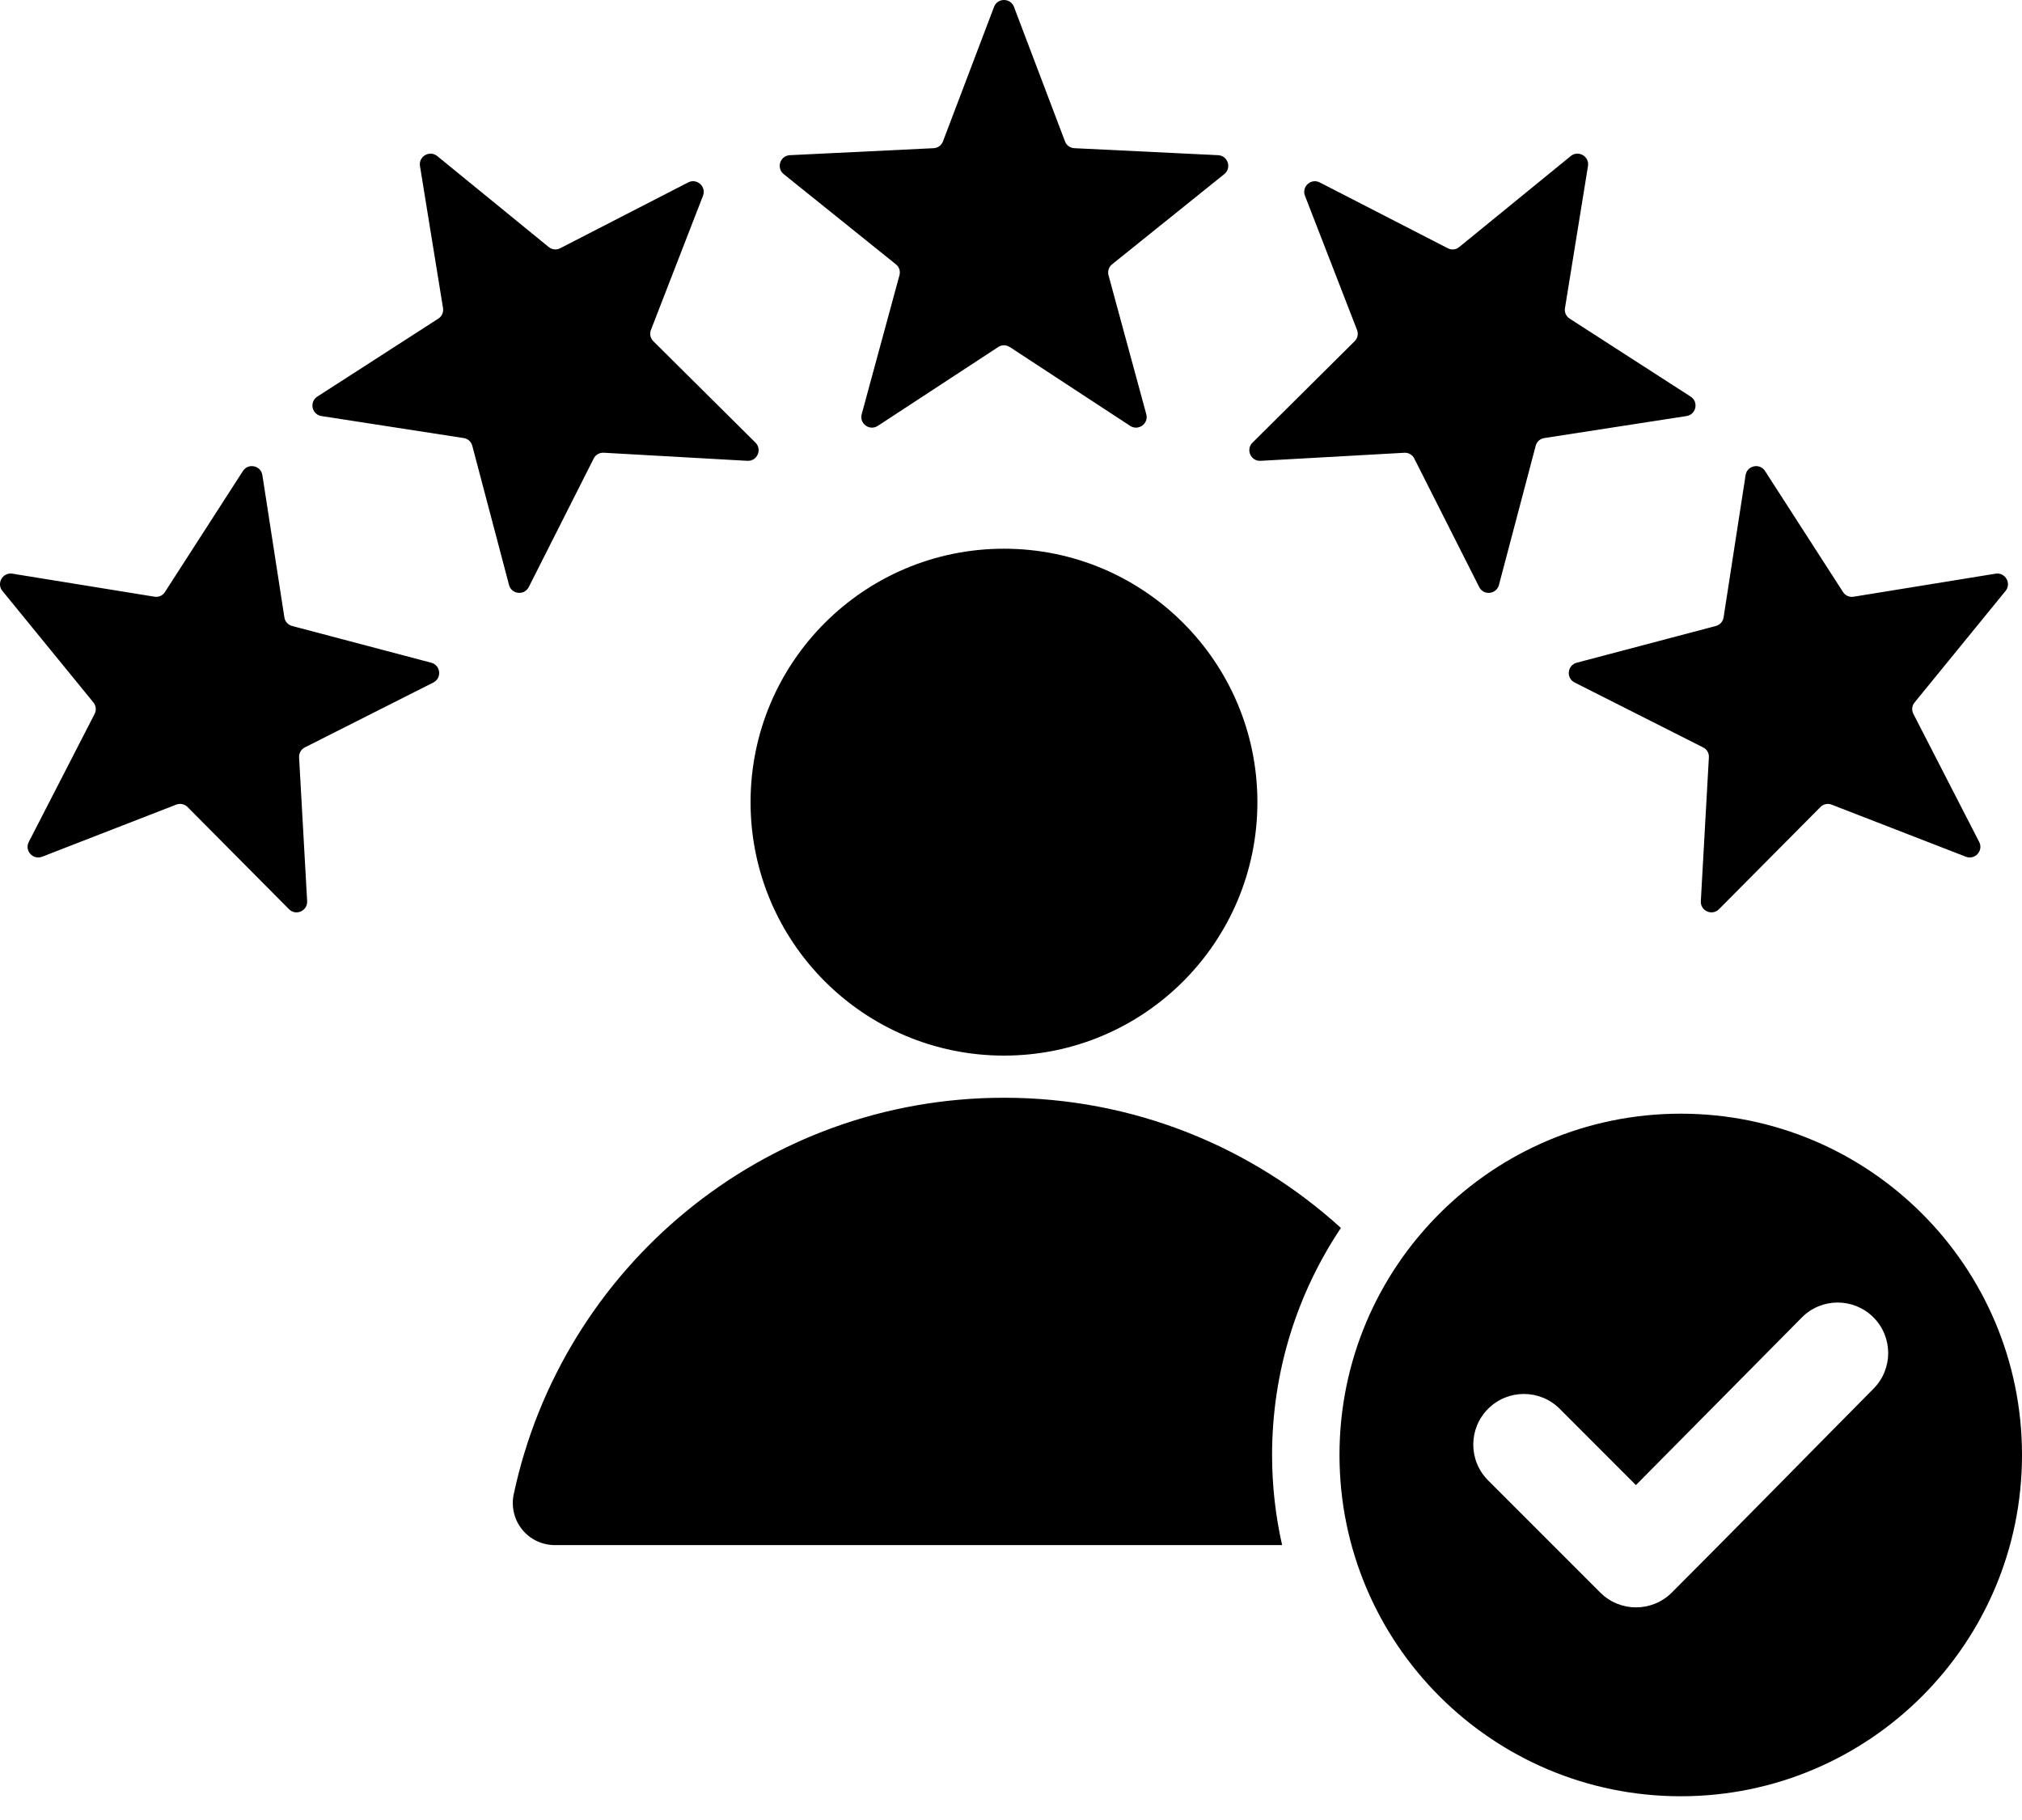 <svg width="50" height="45" viewBox="0 0 50 45" fill="none" xmlns="http://www.w3.org/2000/svg">
<path fill-rule="evenodd" clip-rule="evenodd" d="M25.073 0.169L26.335 3.495C26.353 3.543 26.384 3.585 26.426 3.615C26.468 3.645 26.517 3.662 26.568 3.664L30.122 3.837C30.363 3.849 30.462 4.153 30.274 4.305L27.501 6.534C27.46 6.565 27.43 6.608 27.415 6.657C27.399 6.706 27.398 6.758 27.412 6.808L28.345 10.241C28.409 10.474 28.15 10.662 27.947 10.53L24.971 8.581C24.928 8.553 24.878 8.537 24.826 8.537C24.775 8.537 24.725 8.553 24.683 8.581L21.706 10.53C21.503 10.662 21.245 10.474 21.308 10.241L22.241 6.808C22.255 6.758 22.255 6.706 22.239 6.657C22.223 6.608 22.193 6.565 22.152 6.534L19.379 4.305C19.191 4.153 19.29 3.849 19.531 3.837L23.085 3.664C23.136 3.662 23.186 3.645 23.227 3.615C23.269 3.585 23.3 3.543 23.318 3.495L24.581 0.169C24.666 -0.056 24.987 -0.056 25.073 0.169ZM41.562 27.536C46.222 27.536 50 31.314 50 35.974C50 40.635 46.222 44.413 41.562 44.413C36.901 44.413 33.123 40.635 33.123 35.974C33.123 31.314 36.901 27.536 41.562 27.536ZM40.453 36.719L38.568 34.833C38.079 34.344 37.286 34.344 36.798 34.833C36.309 35.322 36.309 36.114 36.798 36.603L39.571 39.376C40.059 39.865 40.852 39.865 41.341 39.376C43.012 37.705 44.665 36.014 46.329 34.335C46.814 33.846 46.812 33.055 46.323 32.569C45.834 32.083 45.042 32.084 44.556 32.575L40.453 36.719ZM24.827 13.567C28.288 13.567 31.093 16.372 31.093 19.834C31.093 23.294 28.288 26.1 24.827 26.1C21.366 26.1 18.56 23.294 18.56 19.834C18.56 16.372 21.366 13.567 24.827 13.567ZM13.723 38.203L31.704 38.203C31.539 37.471 31.456 36.724 31.456 35.974C31.456 33.897 32.084 31.967 33.158 30.361C30.957 28.361 28.035 27.142 24.827 27.142C18.87 27.142 13.896 31.343 12.704 36.944C12.671 37.096 12.673 37.254 12.709 37.405C12.744 37.556 12.814 37.697 12.912 37.818C13.009 37.939 13.133 38.036 13.274 38.103C13.414 38.169 13.568 38.204 13.723 38.203ZM49.594 14.61L47.345 17.367C47.312 17.406 47.291 17.454 47.286 17.505C47.281 17.556 47.291 17.608 47.315 17.653L48.941 20.817C49.052 21.032 48.838 21.27 48.612 21.183L45.295 19.896C45.248 19.876 45.196 19.872 45.145 19.883C45.095 19.893 45.049 19.919 45.014 19.956L42.507 22.48C42.337 22.652 42.044 22.522 42.058 22.28L42.257 18.728C42.261 18.677 42.249 18.626 42.223 18.581C42.197 18.537 42.159 18.501 42.113 18.479L38.937 16.875C38.721 16.766 38.755 16.448 38.989 16.386L42.428 15.478C42.478 15.465 42.523 15.438 42.557 15.4C42.592 15.362 42.614 15.314 42.621 15.264L43.165 11.748C43.202 11.509 43.515 11.442 43.646 11.646L45.573 14.636C45.6 14.68 45.64 14.714 45.686 14.735C45.733 14.756 45.785 14.762 45.836 14.754L49.348 14.184C49.585 14.146 49.746 14.424 49.594 14.61ZM39.268 4.104C39.306 3.867 39.028 3.706 38.842 3.858L36.085 6.107C36.046 6.14 35.998 6.161 35.947 6.166C35.896 6.171 35.844 6.161 35.799 6.137L32.635 4.511C32.42 4.4 32.182 4.614 32.269 4.84L33.556 8.156C33.575 8.204 33.58 8.256 33.569 8.306C33.559 8.357 33.533 8.402 33.496 8.438L30.972 10.945C30.8 11.115 30.93 11.407 31.172 11.394L34.724 11.195C34.775 11.191 34.826 11.203 34.87 11.229C34.915 11.254 34.951 11.293 34.973 11.339L36.577 14.514C36.686 14.731 37.004 14.697 37.066 14.463L37.974 11.024C37.987 10.974 38.014 10.929 38.052 10.894C38.09 10.86 38.138 10.838 38.188 10.831L41.704 10.287C41.943 10.25 42.01 9.937 41.806 9.806L38.816 7.879C38.772 7.852 38.738 7.812 38.717 7.765C38.696 7.719 38.69 7.667 38.699 7.616L39.268 4.104ZM0.305 14.184L3.817 14.753C3.868 14.762 3.92 14.756 3.967 14.735C4.014 14.714 4.053 14.68 4.08 14.636L6.007 11.646C6.138 11.442 6.451 11.509 6.488 11.748L7.032 15.264C7.039 15.315 7.061 15.362 7.096 15.4C7.13 15.438 7.175 15.465 7.225 15.478L10.664 16.386C10.898 16.448 10.932 16.766 10.716 16.875L7.54 18.479C7.494 18.501 7.456 18.537 7.43 18.582C7.404 18.626 7.393 18.677 7.396 18.728L7.595 22.28C7.609 22.522 7.316 22.652 7.146 22.48L4.639 19.955C4.604 19.919 4.558 19.893 4.508 19.883C4.457 19.872 4.405 19.876 4.357 19.895L1.041 21.183C0.815 21.27 0.601 21.032 0.712 20.817L2.339 17.653C2.387 17.558 2.376 17.449 2.308 17.366L0.059 14.61C-0.093 14.424 0.068 14.146 0.305 14.184ZM10.811 3.858C10.625 3.706 10.347 3.867 10.385 4.104L10.955 7.616C10.963 7.666 10.957 7.718 10.936 7.765C10.915 7.812 10.881 7.852 10.838 7.879L7.847 9.806C7.643 9.937 7.71 10.25 7.949 10.287L11.465 10.831C11.516 10.838 11.563 10.86 11.601 10.894C11.639 10.929 11.666 10.973 11.679 11.023L12.587 14.463C12.649 14.697 12.967 14.73 13.076 14.514L14.68 11.339C14.703 11.293 14.738 11.254 14.783 11.229C14.827 11.203 14.878 11.191 14.93 11.194L18.481 11.394C18.723 11.407 18.853 11.115 18.681 10.944L16.157 8.438C16.12 8.402 16.094 8.356 16.084 8.306C16.073 8.256 16.078 8.204 16.097 8.156L17.384 4.839C17.471 4.614 17.233 4.4 17.018 4.51L13.854 6.137C13.809 6.161 13.758 6.171 13.707 6.166C13.655 6.16 13.607 6.14 13.568 6.107L10.811 3.858Z" fill="black"/>
</svg>
